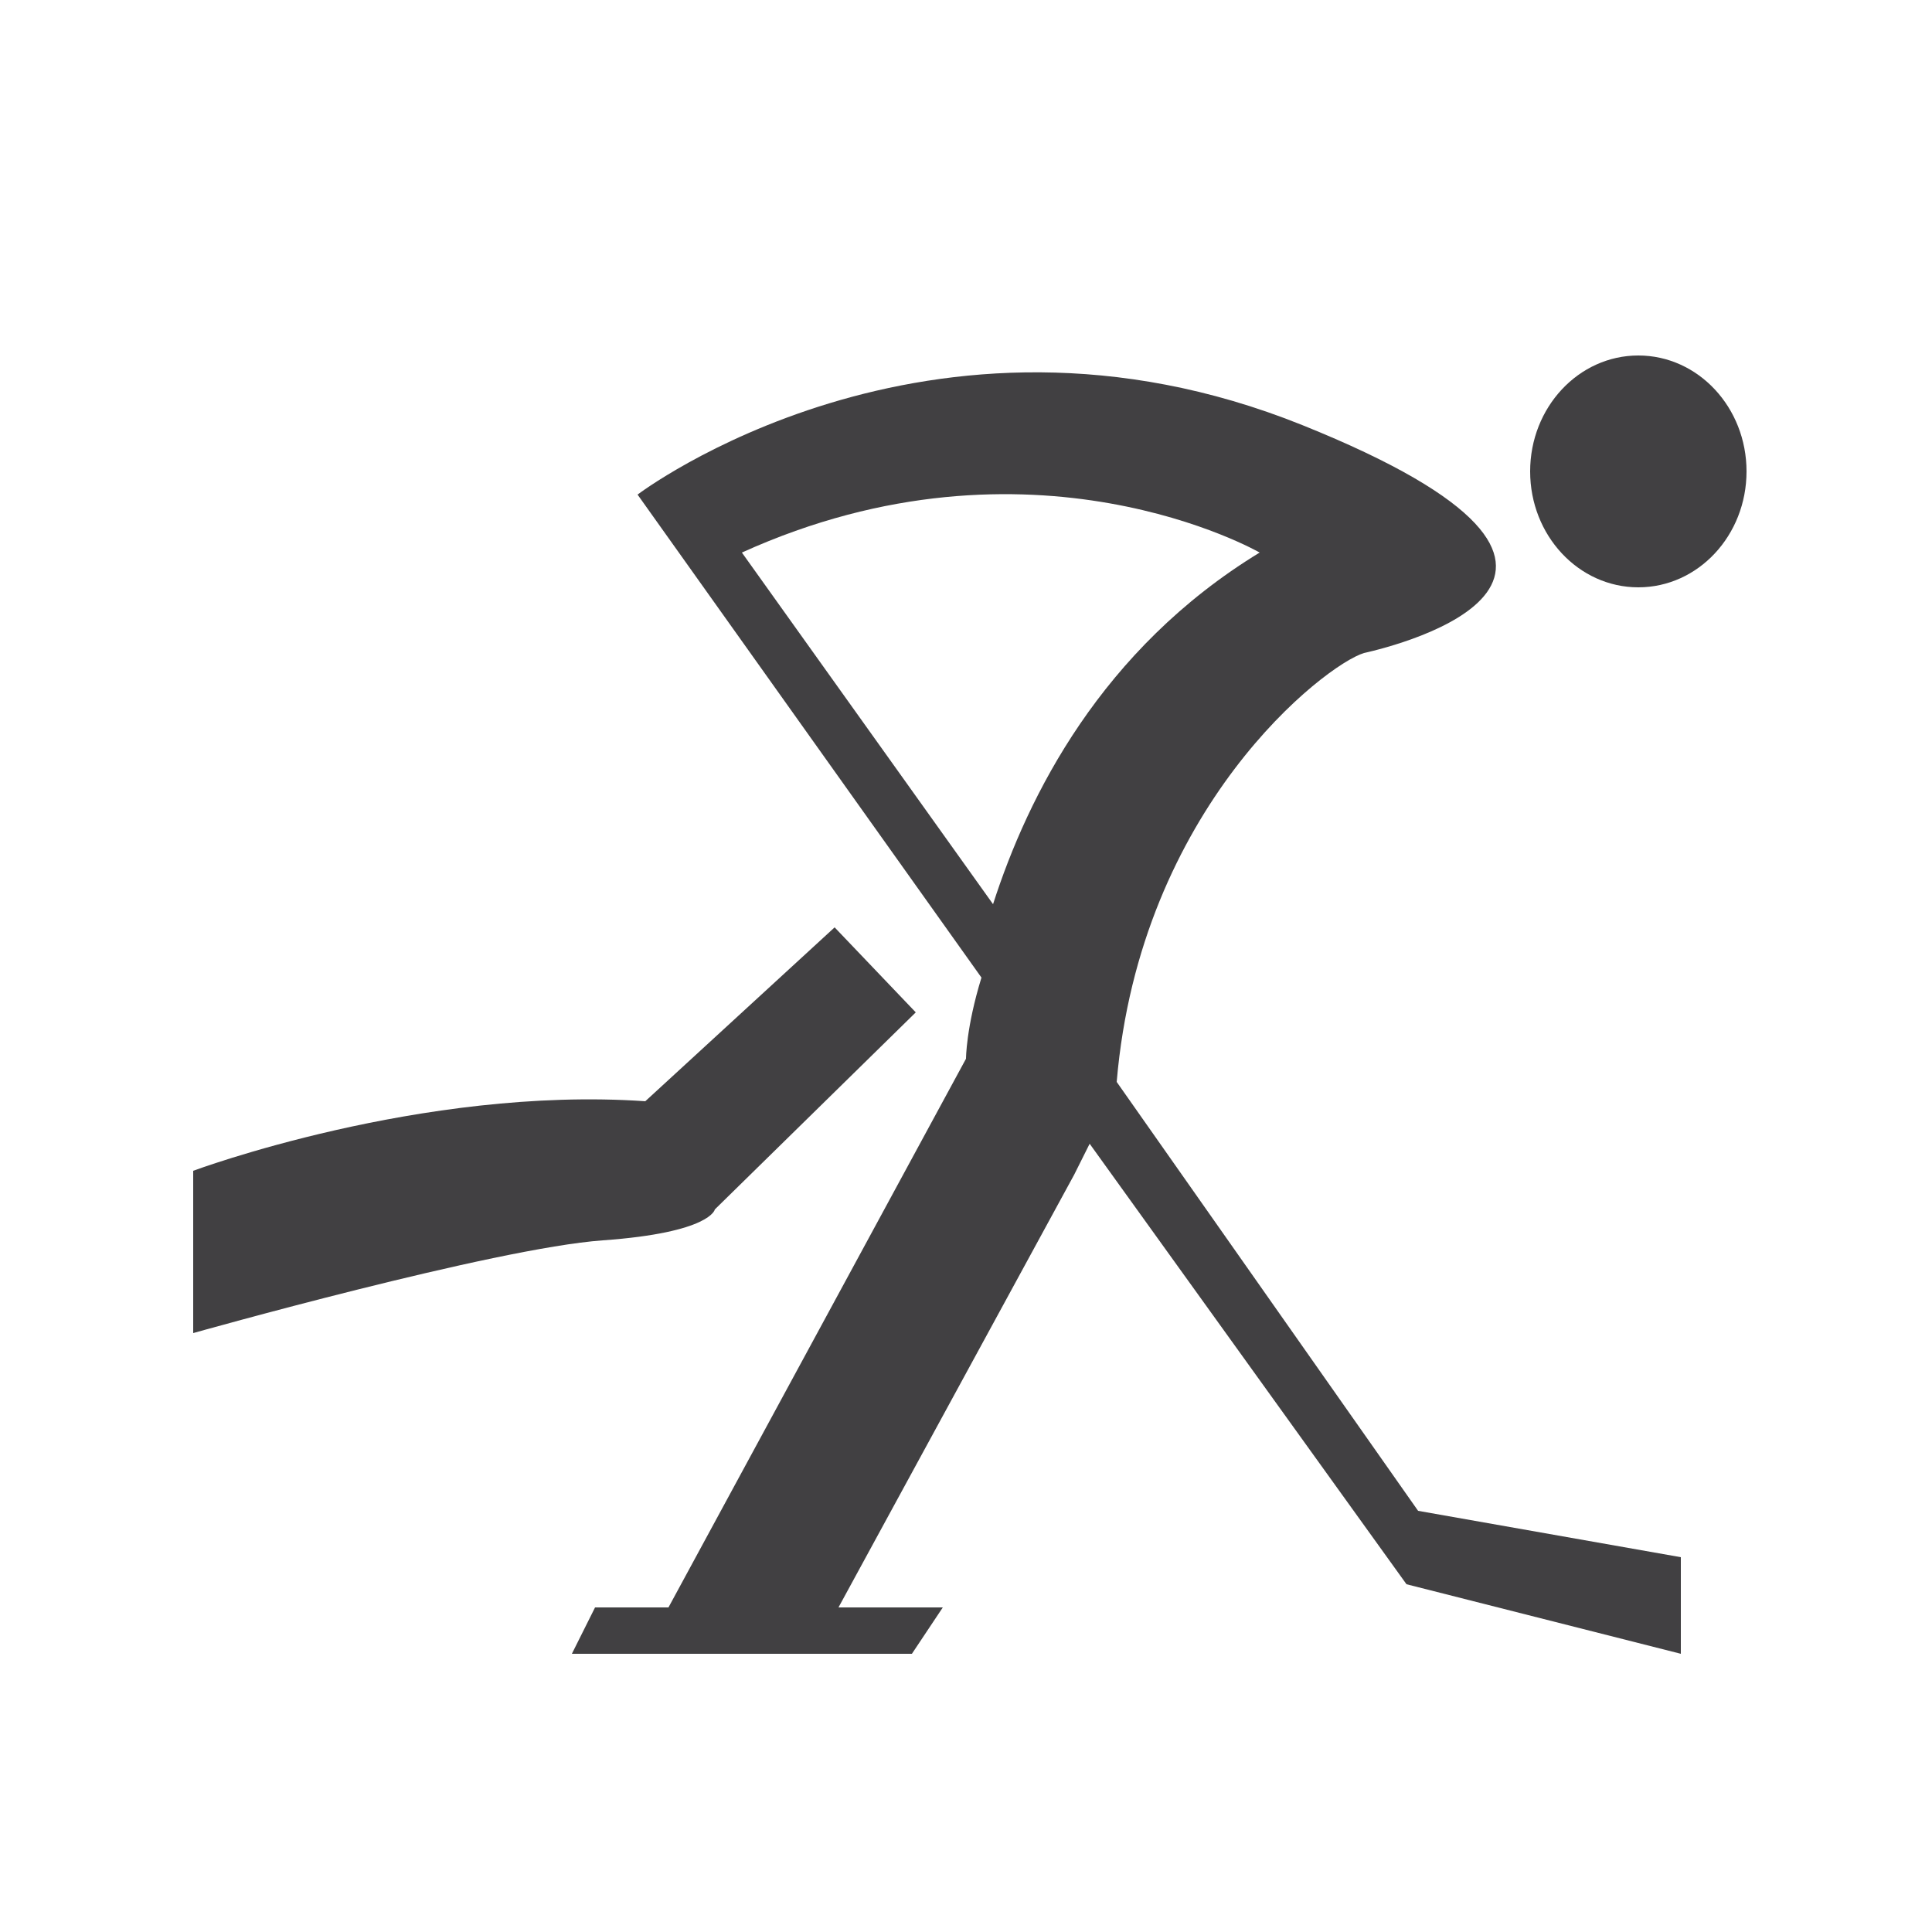 <?xml version="1.0" ?><svg id="Layer_1" style="enable-background:new 0 0 50 50;" version="1.1" viewBox="0 0 50 50" xml:space="preserve" xmlns="http://www.w3.org/2000/svg" xmlns:xlink="http://www.w3.org/1999/xlink"><style type="text/css">
	.st0{fill:#414042;}
</style><g><path class="st0" d="M18.5,31.3l5.2-5.1l-2.1-2.2l-4.9,4.5C10.9,28.1,5,30.3,5,30.3v4.2c0,0,7.8-2.2,10.6-2.4S18.5,31.3,18.5,31.3z   "/><path class="st0" d="M28.9,28c0.6-7.1,5.4-10.8,6.4-11.1c0.9-0.2,8.1-2-1.6-5.9s-17.2,1.8-17.2,1.8l8.9,12.5   C25,26.6,25,27.4,25,27.4l-7.7,14.2h-1.9l-0.6,1.2h8.8l0.8-1.2h-2.7l6.1-11.2l0.4-0.8L36.4,41l7.1,1.8v-2.5l-6.8-1.2L28.9,28z    M19.2,14.3c7.5-3.4,13.4,0,13.4,0c-4.1,2.5-6,6.3-6.9,9.1L19.2,14.3z"/><ellipse class="st0" cx="42.4" cy="12.2" rx="2.8" ry="3"/></g></svg>